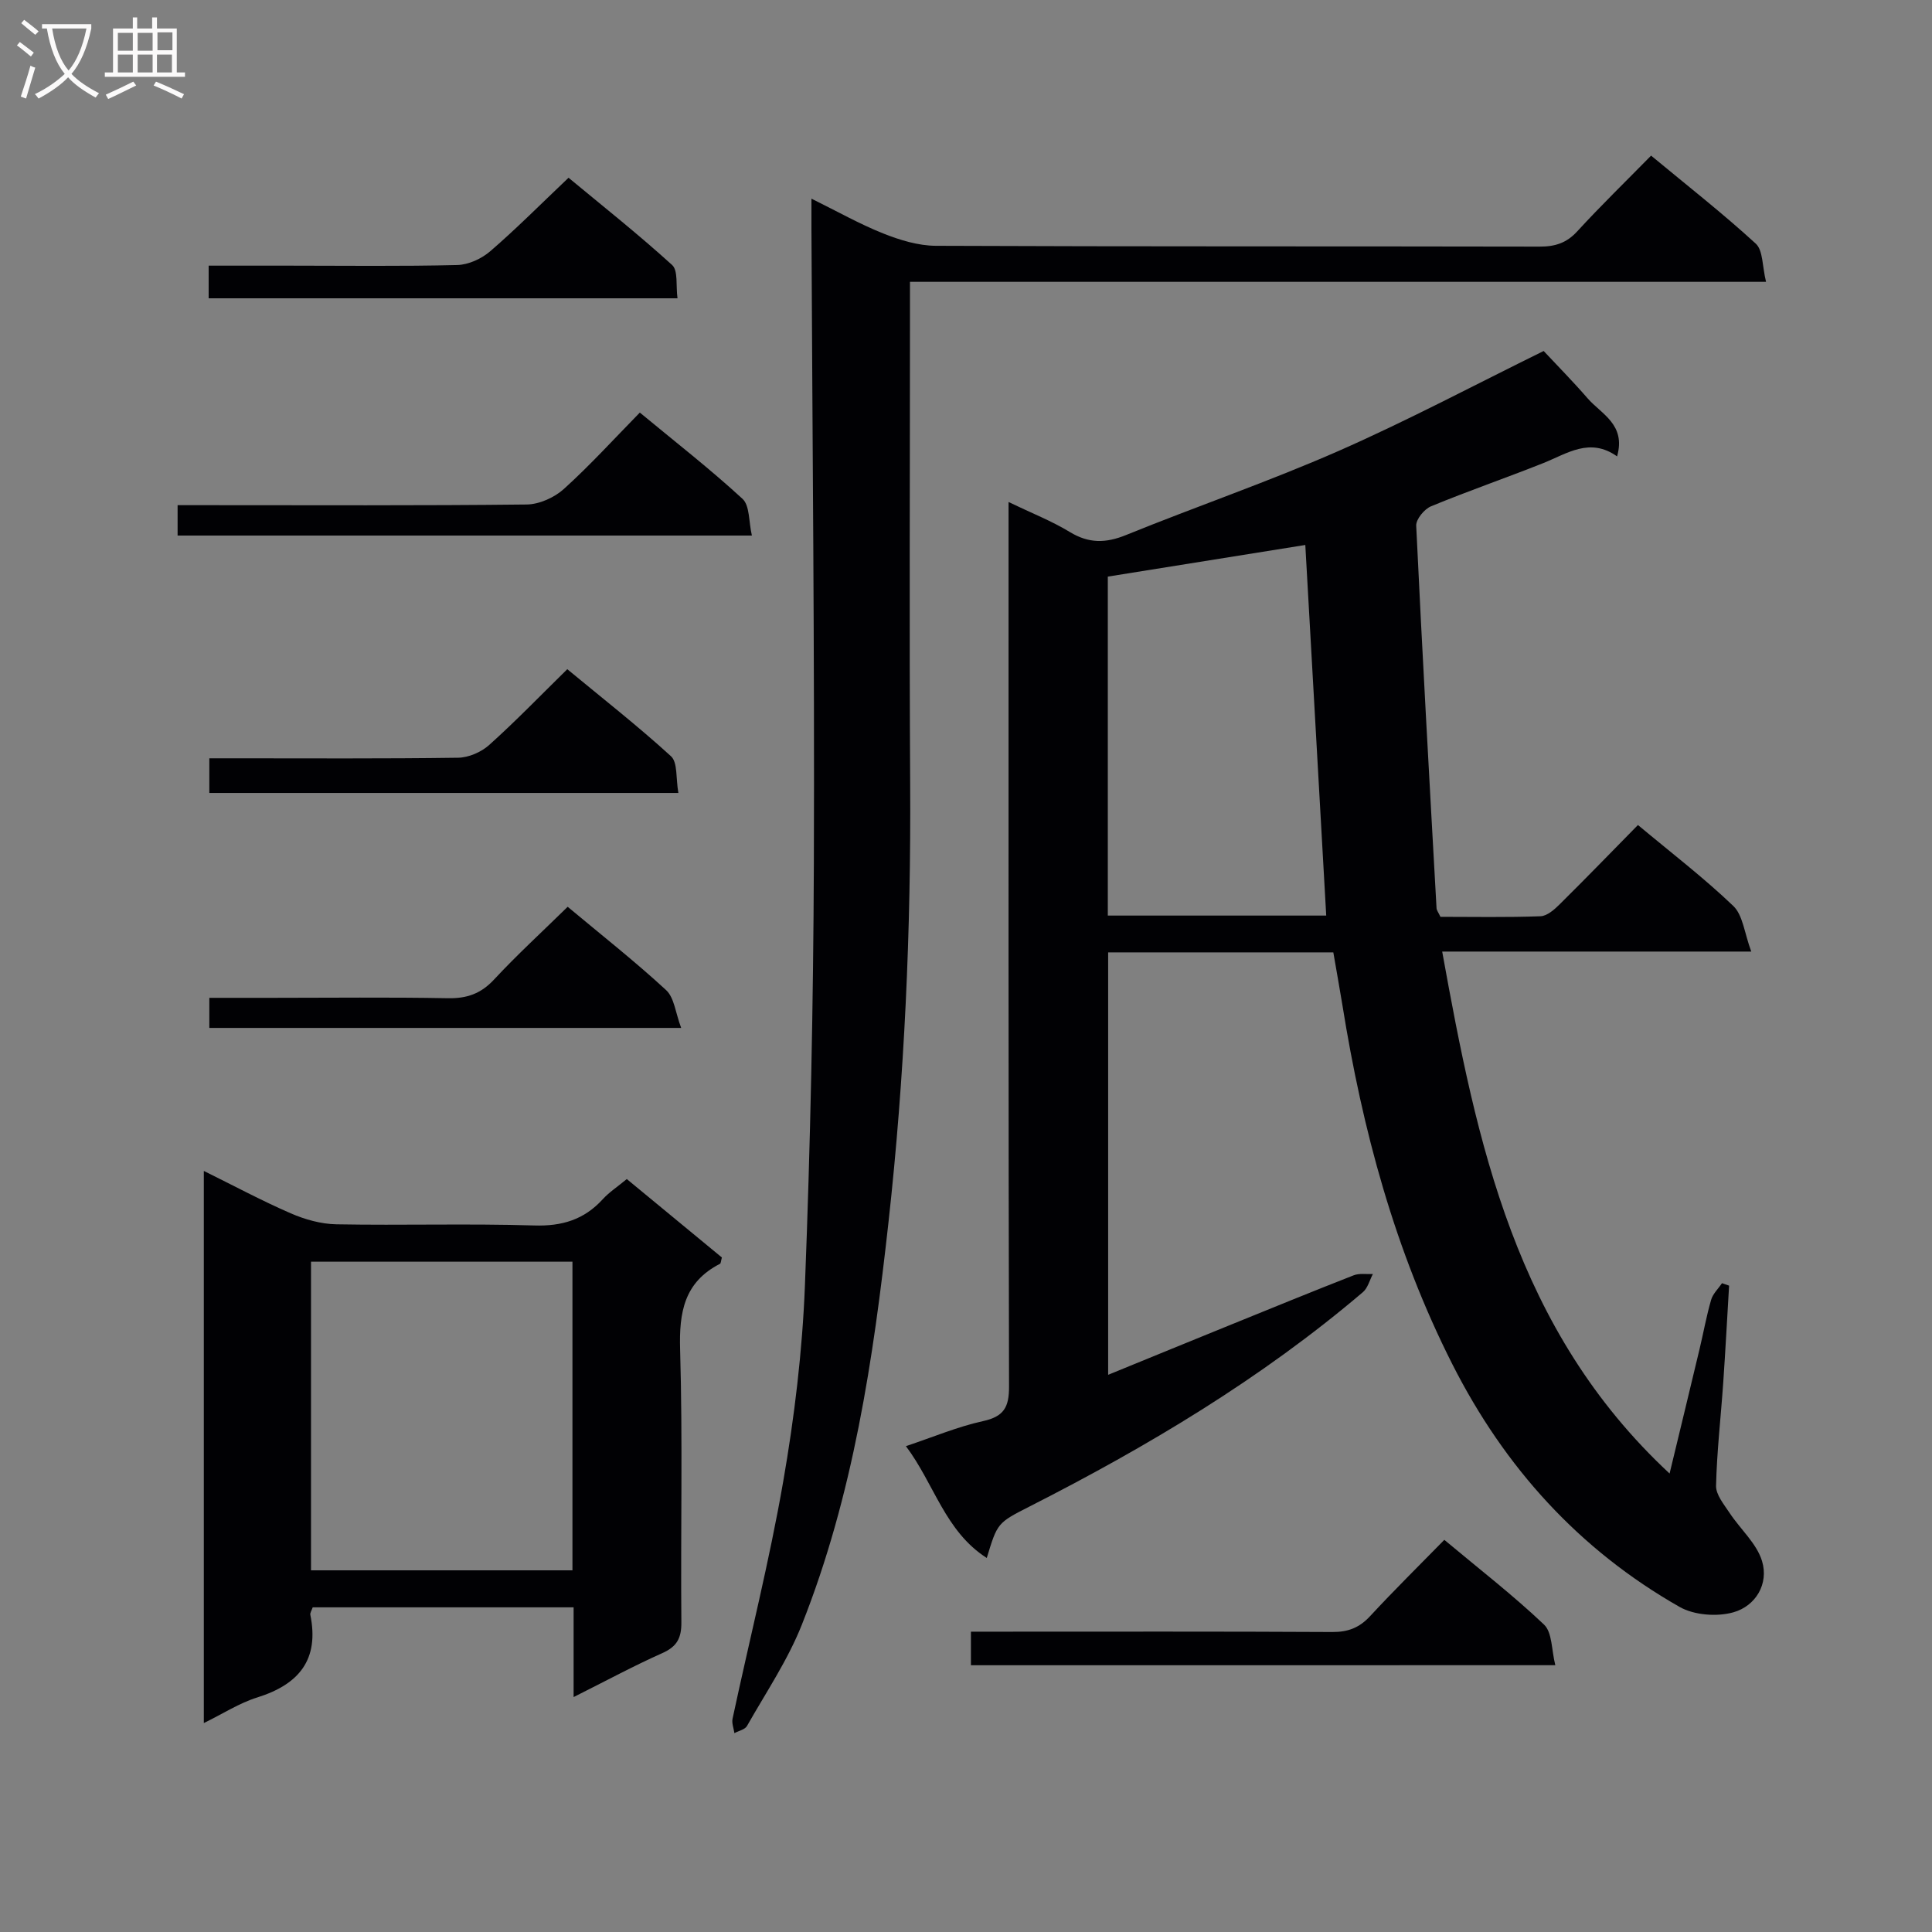 <svg enable-background="new 0 0 400 400" viewBox="0 0 400 400" xmlns="http://www.w3.org/2000/svg"><rect x="0" y="0" width="400" height="400" fill="#808080" stroke="none"/><g fill="#010104"><path d="m276.05 197.18c-15.67 0-30.96 0-46.62 0v87.46c8.42-3.44 16.67-6.83 24.93-10.18 8.62-3.5 17.23-7.03 25.9-10.42 1.18-.46 2.65-.2 3.98-.27-.67 1.27-1.05 2.89-2.07 3.76-21.03 17.9-44.55 31.94-69.08 44.41-6.6 3.36-6.59 3.38-8.79 10.62-8.64-5.51-10.85-15.31-16.74-23.15 5.64-1.88 10.69-4.03 15.95-5.18 4.31-.94 5.41-2.86 5.4-7.11-.14-58.82-.1-117.64-.1-176.46 0-1.95 0-3.89 0-6.72 4.77 2.29 8.93 3.92 12.69 6.21 3.93 2.39 7.44 2.33 11.64.62 14.62-5.94 29.58-11.07 44.01-17.41 14.45-6.36 28.41-13.79 42.45-20.69 2.83 3.03 6.07 6.31 9.08 9.78 2.85 3.29 8 5.42 6.12 12.04-5.66-4.01-10.33-.58-15.31 1.4-7.71 3.07-15.56 5.77-23.22 8.94-1.38.57-3.12 2.68-3.06 4.01 1.25 26.4 2.74 52.8 4.21 79.19.03.46.39.89.81 1.79 6.79 0 13.76.14 20.71-.12 1.38-.05 2.91-1.41 4.02-2.52 5.44-5.38 10.76-10.88 16.16-16.37 6.87 5.74 13.63 10.91 19.74 16.76 2 1.91 2.29 5.6 3.72 9.44-22.13 0-42.71 0-63.99 0 7.19 39.78 15.16 78.38 47.08 108.07 2.24-9.28 4.24-17.53 6.21-25.79.81-3.39 1.42-6.83 2.39-10.17.36-1.26 1.48-2.3 2.25-3.45.49.17.98.34 1.47.51-.4 6.68-.75 13.36-1.21 20.03-.49 7.13-1.32 14.25-1.49 21.39-.05 1.86 1.64 3.87 2.8 5.63 2.22 3.37 5.61 6.31 6.72 9.97 1.43 4.71-1.3 9.3-5.93 10.61-3.39.96-8.13.6-11.15-1.12-20.8-11.84-36.2-28.85-47.03-50.23-11.91-23.53-18.64-48.56-22.78-74.43-.59-3.6-1.24-7.17-1.87-10.85zm-1.47-7.62c-1.47-26.05-2.91-51.56-4.33-76.73-13.47 2.16-27.17 4.35-40.89 6.55v70.18z"/><path d="m168 41.13c5.36 2.64 9.97 5.26 14.85 7.2 3.44 1.37 7.25 2.54 10.9 2.56 41.66.18 83.31.08 124.97.17 3.22.01 5.61-.73 7.84-3.17 4.82-5.26 9.95-10.24 15.28-15.67 7.53 6.24 14.84 11.96 21.67 18.22 1.53 1.4 1.33 4.68 2.13 7.91-59.51 0-118.04 0-177.24 0v6.48c0 32.49-.15 64.99.04 97.48.18 30.32-1.15 60.55-4.48 90.67-3.14 28.41-7.33 56.67-17.96 83.43-2.91 7.33-7.43 14.02-11.34 20.93-.42.75-1.72 1-2.61 1.49-.14-1-.58-2.07-.38-3 3.5-16.36 7.62-32.6 10.48-49.07 2.33-13.39 3.97-27.01 4.5-40.58 1.13-29.09 1.74-58.21 1.85-87.32.16-43.8-.3-87.61-.5-131.41-.01-1.83 0-3.63 0-6.32z"/><path d="m118.76 351.36c0-6.65 0-12.44 0-18.58-18.24 0-36.12 0-54.02 0-.22.66-.57 1.15-.49 1.55 1.89 9.29-2.36 14.41-10.99 17.11-3.72 1.16-7.1 3.37-11.06 5.3 0-38.24 0-75.81 0-114.31 6.22 3.07 12 6.17 17.98 8.77 2.94 1.28 6.28 2.22 9.46 2.28 13.65.25 27.31-.18 40.95.24 5.78.18 10.33-1.2 14.19-5.42 1.33-1.46 3.04-2.57 4.99-4.19 6.6 5.44 13.2 10.89 19.69 16.24-.21.73-.2 1.22-.4 1.31-7.4 3.79-8.48 10-8.25 17.77.55 18.8.09 37.62.26 56.44.03 3.32-.94 5.07-4.01 6.42-5.88 2.62-11.57 5.7-18.3 9.07zm-54.37-90.14v63.9h54.13c0-21.54 0-42.61 0-63.9-18.07 0-35.83 0-54.13 0z"/><path d="m201.02 344.77c0-2.3 0-4.25 0-6.95h5.37c23.15 0 46.3-.06 69.45.07 3.27.02 5.61-.89 7.83-3.29 4.96-5.36 10.17-10.49 15.36-15.79 7.3 6.1 14.28 11.5 20.65 17.55 1.71 1.63 1.53 5.24 2.33 8.4-40.89.01-80.64.01-120.99.01z"/><path d="m36.77 110.88c0-2.15 0-3.79 0-6.29h5.89c22.13 0 44.25.11 66.38-.14 2.62-.03 5.74-1.44 7.71-3.22 5.41-4.89 10.34-10.32 15.72-15.81 7.36 6.09 14.57 11.7 21.26 17.86 1.52 1.4 1.27 4.72 1.94 7.6-40.06 0-79.24 0-118.9 0z"/><path d="m140.45 164.17c-32.95 0-64.85 0-97.11 0 0-2.2 0-4.3 0-7.17h5.05c15.48 0 30.97.1 46.45-.12 2.19-.03 4.79-1.16 6.44-2.64 5.43-4.87 10.51-10.13 16.17-15.69 7.09 5.87 14.52 11.68 21.47 18.02 1.41 1.29.99 4.58 1.53 7.6z"/><path d="m43.2 61.76c0-2.34 0-4.28 0-6.76h16.53c11.65 0 23.31.16 34.95-.13 2.33-.06 5.04-1.31 6.84-2.87 5.4-4.66 10.44-9.74 16.19-15.2 6.85 5.68 14.36 11.63 21.44 18.06 1.28 1.16.76 4.3 1.12 6.9-32.57 0-64.61 0-97.07 0z"/><path d="m117.53 187.74c6.98 5.83 13.92 11.29 20.38 17.25 1.7 1.57 1.94 4.71 3.12 7.83-33.29 0-65.32 0-97.69 0 0-1.86 0-3.74 0-6.23h12.92c12.15 0 24.3-.15 36.44.08 3.97.08 6.88-.94 9.62-3.9 4.74-5.1 9.89-9.81 15.21-15.03z"/></g><path d="m6.4 11.7c-1-.8-1.9-1.6-2.9-2.3l.6-.7c.9.7 1.9 1.4 2.9 2.2zm-2.1 8.3c.7-2.1 1.4-4.2 2-6.4.2.1.6.3 1 .4-.7 2.3-1.3 4.4-1.9 6.4zm3-12.8c-1.1-.9-2.1-1.7-2.9-2.4l.6-.7c1 .8 2 1.5 3 2.4zm1.4-1.3v-.9h10.2v.9c-.9 4.2-2.3 7.3-4.1 9.4 1.3 1.4 3.2 2.7 5.7 4-.2.2-.4.5-.7.9-2.5-1.4-4.4-2.7-5.7-4.2-1.4 1.5-3.5 3-6.1 4.4 0 0 0 0-.1-.1-.3-.4-.5-.7-.7-.8 2.7-1.3 4.7-2.8 6.2-4.2-1.8-2.2-3-5.3-3.7-9.4zm9.2 0h-7.1c.6 3.8 1.7 6.7 3.4 8.7 1.7-2 2.9-4.8 3.7-8.7z" fill="#fbfafa"/><path d="m31.6 3.6h.9v2.3h4.1v9.1h1.7v.9h-16.6v-.9h1.7v-9.1h4.1v-2.3h.9v2.3h3.1v-2.3zm-4 13.3.6.8c-1.9.9-3.8 1.9-5.8 2.8-.2-.3-.3-.6-.5-.9 2-.9 3.9-1.8 5.7-2.7zm-3.2-10.1v3.7h3.1v-3.7zm0 4.5v3.7h3.1v-3.7zm4.1-4.5v3.7h3.1v-3.7zm0 4.5v3.7h3.1v-3.7zm9.1 9.1c-2.1-1.1-4.1-2-5.8-2.7l.5-.8c2.2.9 4.1 1.8 5.8 2.6zm-1.9-13.7h-3.1v3.7h3.1v-3.6zm-3.2 4.6v3.7h3.1v-3.7z" fill="#fbfafa"/></svg>
